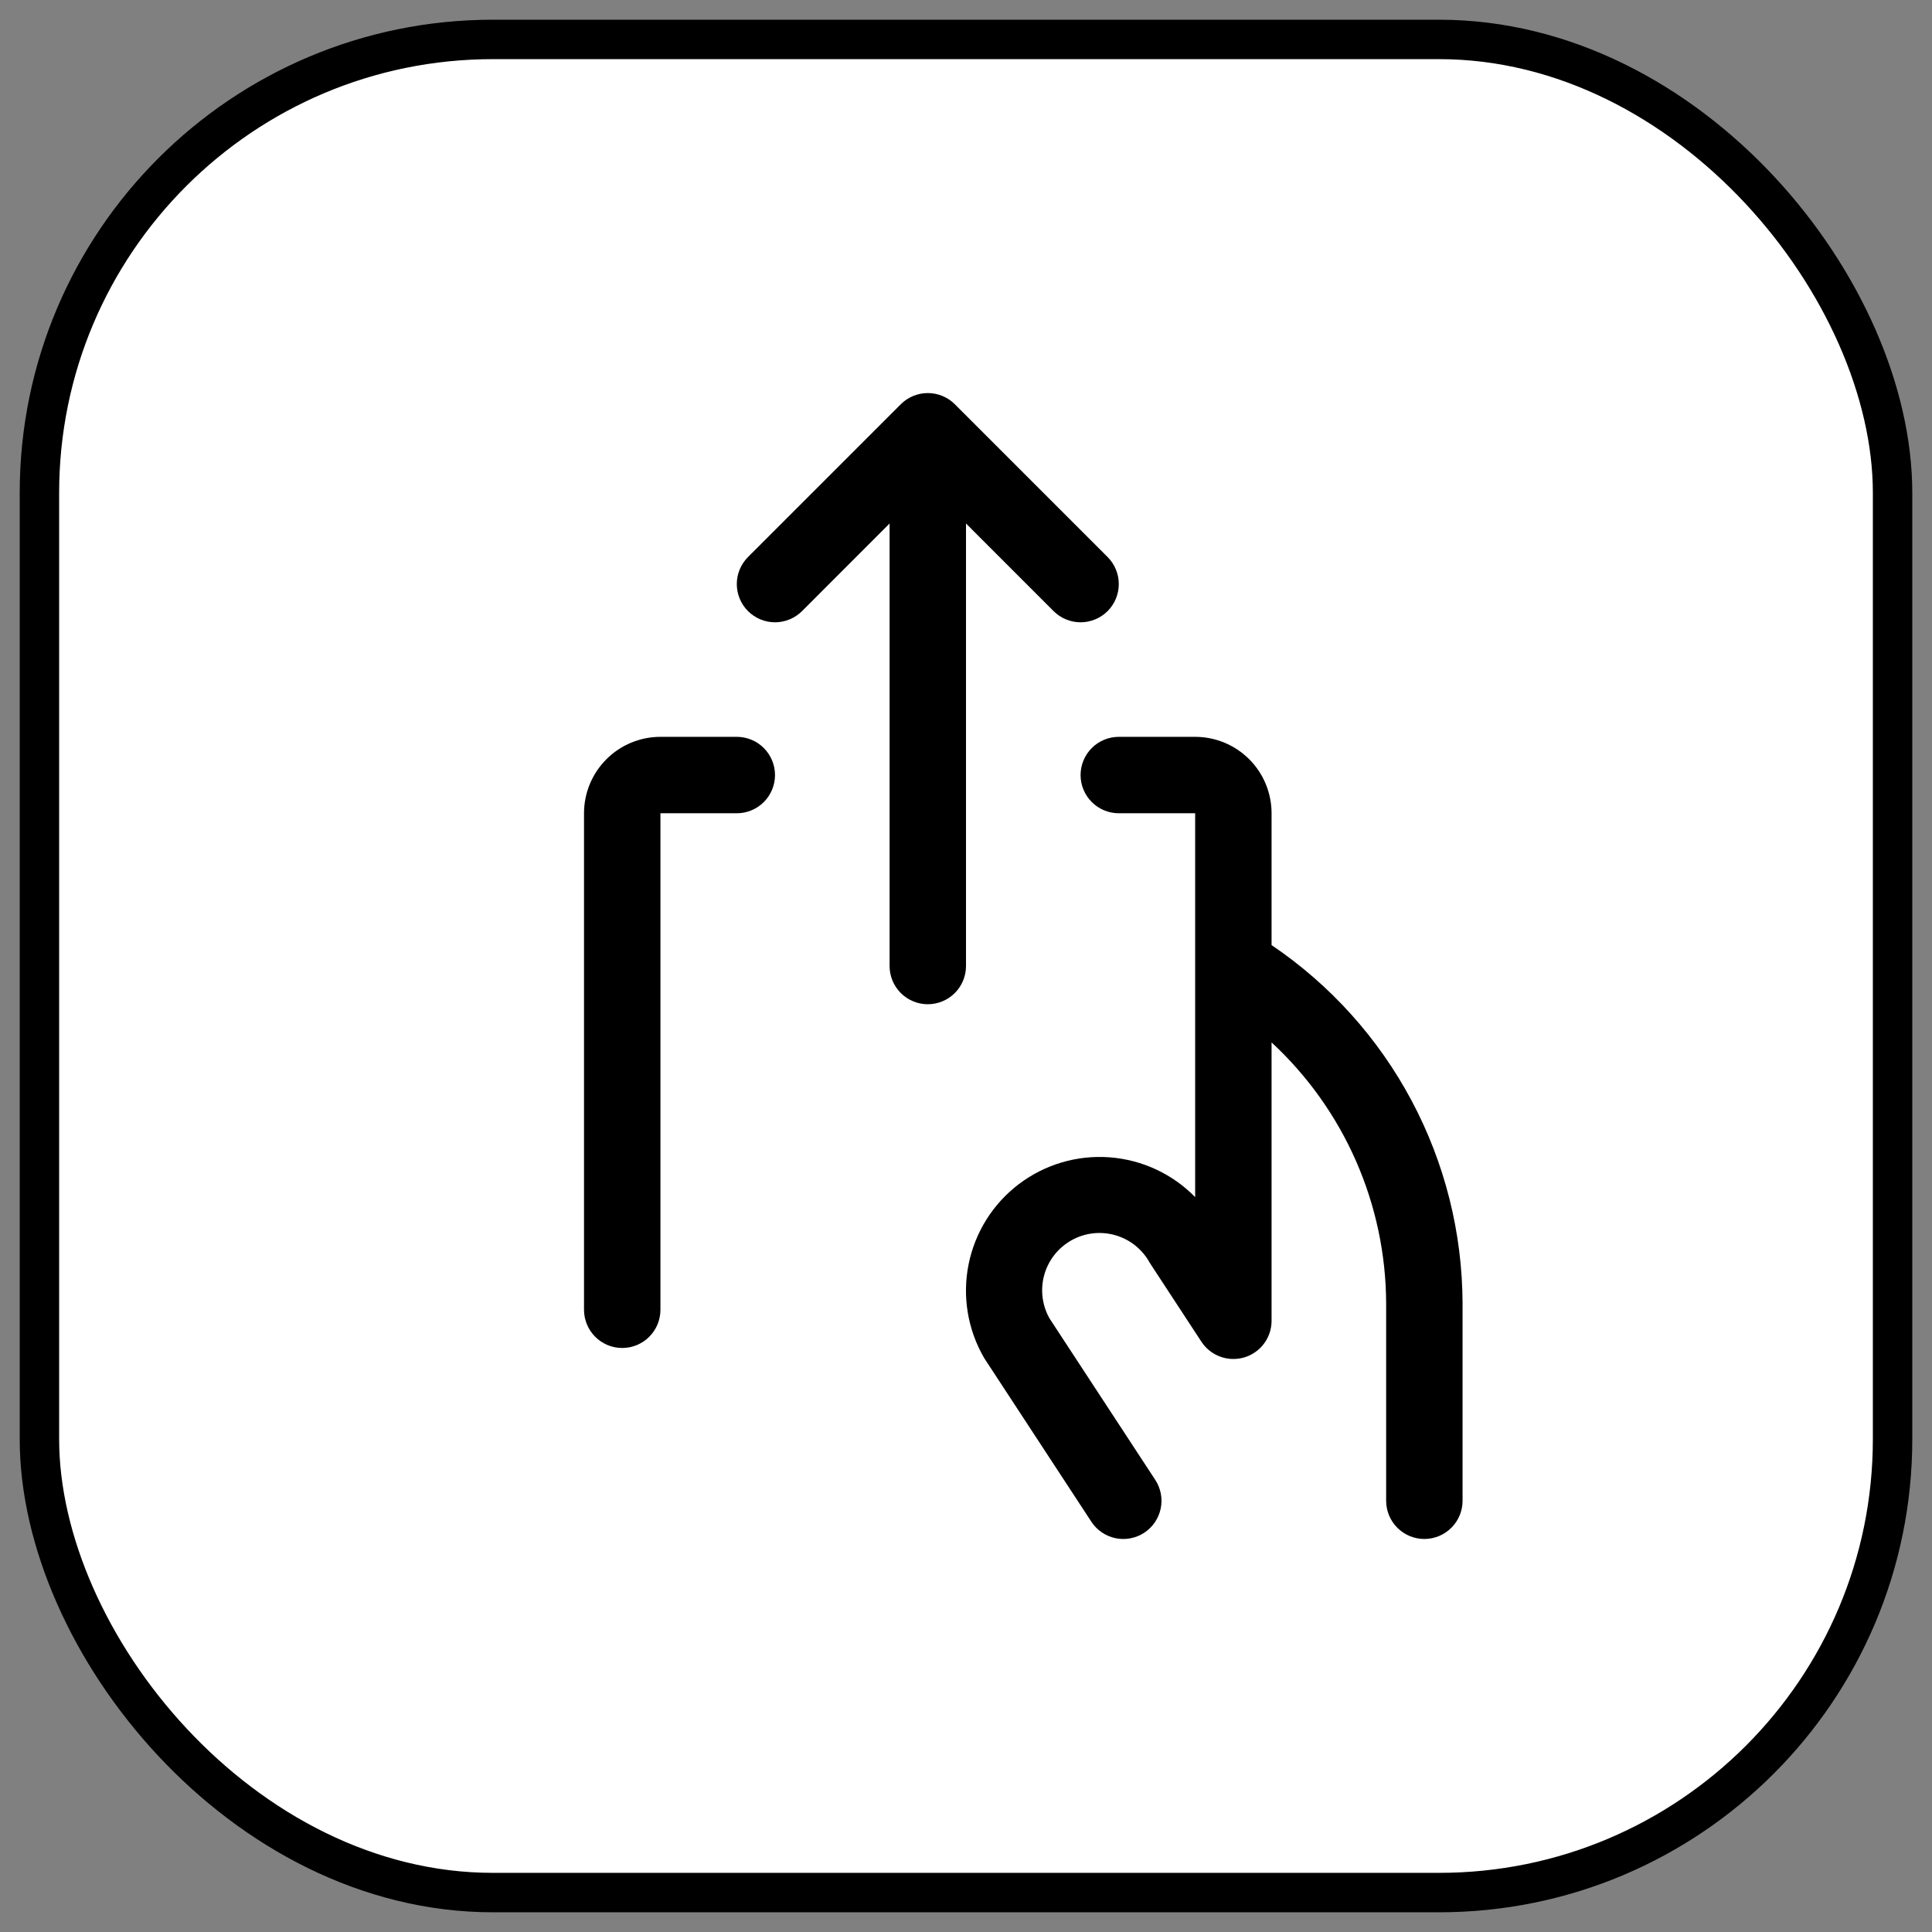 <svg width="49" height="49" viewBox="0 0 49 49" fill="none" xmlns="http://www.w3.org/2000/svg">
<rect x="0" y="0" width="49" height="49" fill="#808080" stroke="none"/>
<rect x="1" y="1" width="47" height="47" rx="11.5" fill="white"/>
<rect x="1" y="1" width="47" height="47" rx="11.5" stroke="black"/>
<path d="M24.5 13.277V24.501C24.5 24.758 24.398 25.004 24.216 25.186C24.035 25.367 23.788 25.47 23.531 25.47C23.274 25.47 23.028 25.367 22.846 25.186C22.665 25.004 22.562 24.758 22.562 24.501V13.277L20.342 15.499C20.16 15.68 19.913 15.783 19.656 15.783C19.399 15.783 19.153 15.68 18.971 15.499C18.789 15.317 18.687 15.07 18.687 14.813C18.687 14.556 18.789 14.31 18.971 14.128L22.846 10.253C22.936 10.163 23.043 10.091 23.16 10.043C23.278 9.994 23.404 9.969 23.531 9.969C23.659 9.969 23.785 9.994 23.902 10.043C24.02 10.091 24.127 10.163 24.217 10.253L28.092 14.128C28.273 14.31 28.375 14.556 28.375 14.813C28.375 15.07 28.273 15.317 28.092 15.499C27.91 15.68 27.663 15.783 27.406 15.783C27.149 15.783 26.903 15.68 26.721 15.499L24.5 13.277ZM32.25 23.97V20.626C32.25 20.112 32.046 19.619 31.683 19.256C31.319 18.892 30.826 18.688 30.312 18.688H28.375C28.118 18.688 27.872 18.79 27.69 18.972C27.508 19.154 27.406 19.4 27.406 19.657C27.406 19.914 27.508 20.16 27.69 20.342C27.872 20.524 28.118 20.626 28.375 20.626H30.312V30.362C29.735 29.771 28.962 29.413 28.138 29.352C27.314 29.291 26.497 29.534 25.839 30.033C25.181 30.533 24.729 31.255 24.566 32.065C24.403 32.874 24.541 33.715 24.954 34.431L24.983 34.477L27.679 38.594C27.819 38.809 28.04 38.959 28.291 39.012C28.543 39.064 28.805 39.015 29.02 38.874C29.235 38.733 29.385 38.513 29.438 38.261C29.49 38.01 29.441 37.748 29.3 37.533L26.62 33.441C26.43 33.106 26.381 32.709 26.484 32.337C26.587 31.965 26.834 31.65 27.169 31.46C27.504 31.27 27.901 31.221 28.273 31.324C28.645 31.427 28.96 31.673 29.15 32.009C29.159 32.024 29.168 32.04 29.178 32.055L30.471 34.03C30.585 34.204 30.753 34.337 30.949 34.408C31.145 34.48 31.358 34.486 31.558 34.427C31.758 34.367 31.933 34.245 32.058 34.078C32.182 33.911 32.25 33.708 32.25 33.499V26.438C33.163 27.284 33.892 28.308 34.392 29.447C34.892 30.587 35.152 31.817 35.156 33.061V38.063C35.156 38.32 35.258 38.567 35.44 38.748C35.622 38.93 35.868 39.032 36.125 39.032C36.382 39.032 36.628 38.93 36.81 38.748C36.992 38.567 37.094 38.32 37.094 38.063V33.056C37.088 31.262 36.644 29.495 35.8 27.912C34.956 26.328 33.737 24.975 32.25 23.97ZM18.688 18.688H16.75C16.236 18.688 15.743 18.892 15.38 19.256C15.017 19.619 14.812 20.112 14.812 20.626V33.219C14.812 33.476 14.915 33.723 15.096 33.904C15.278 34.086 15.524 34.188 15.781 34.188C16.038 34.188 16.285 34.086 16.466 33.904C16.648 33.723 16.75 33.476 16.75 33.219V20.626H18.688C18.944 20.626 19.191 20.524 19.372 20.342C19.554 20.16 19.656 19.914 19.656 19.657C19.656 19.4 19.554 19.154 19.372 18.972C19.191 18.79 18.944 18.688 18.688 18.688Z" fill="black"/>
</svg>
